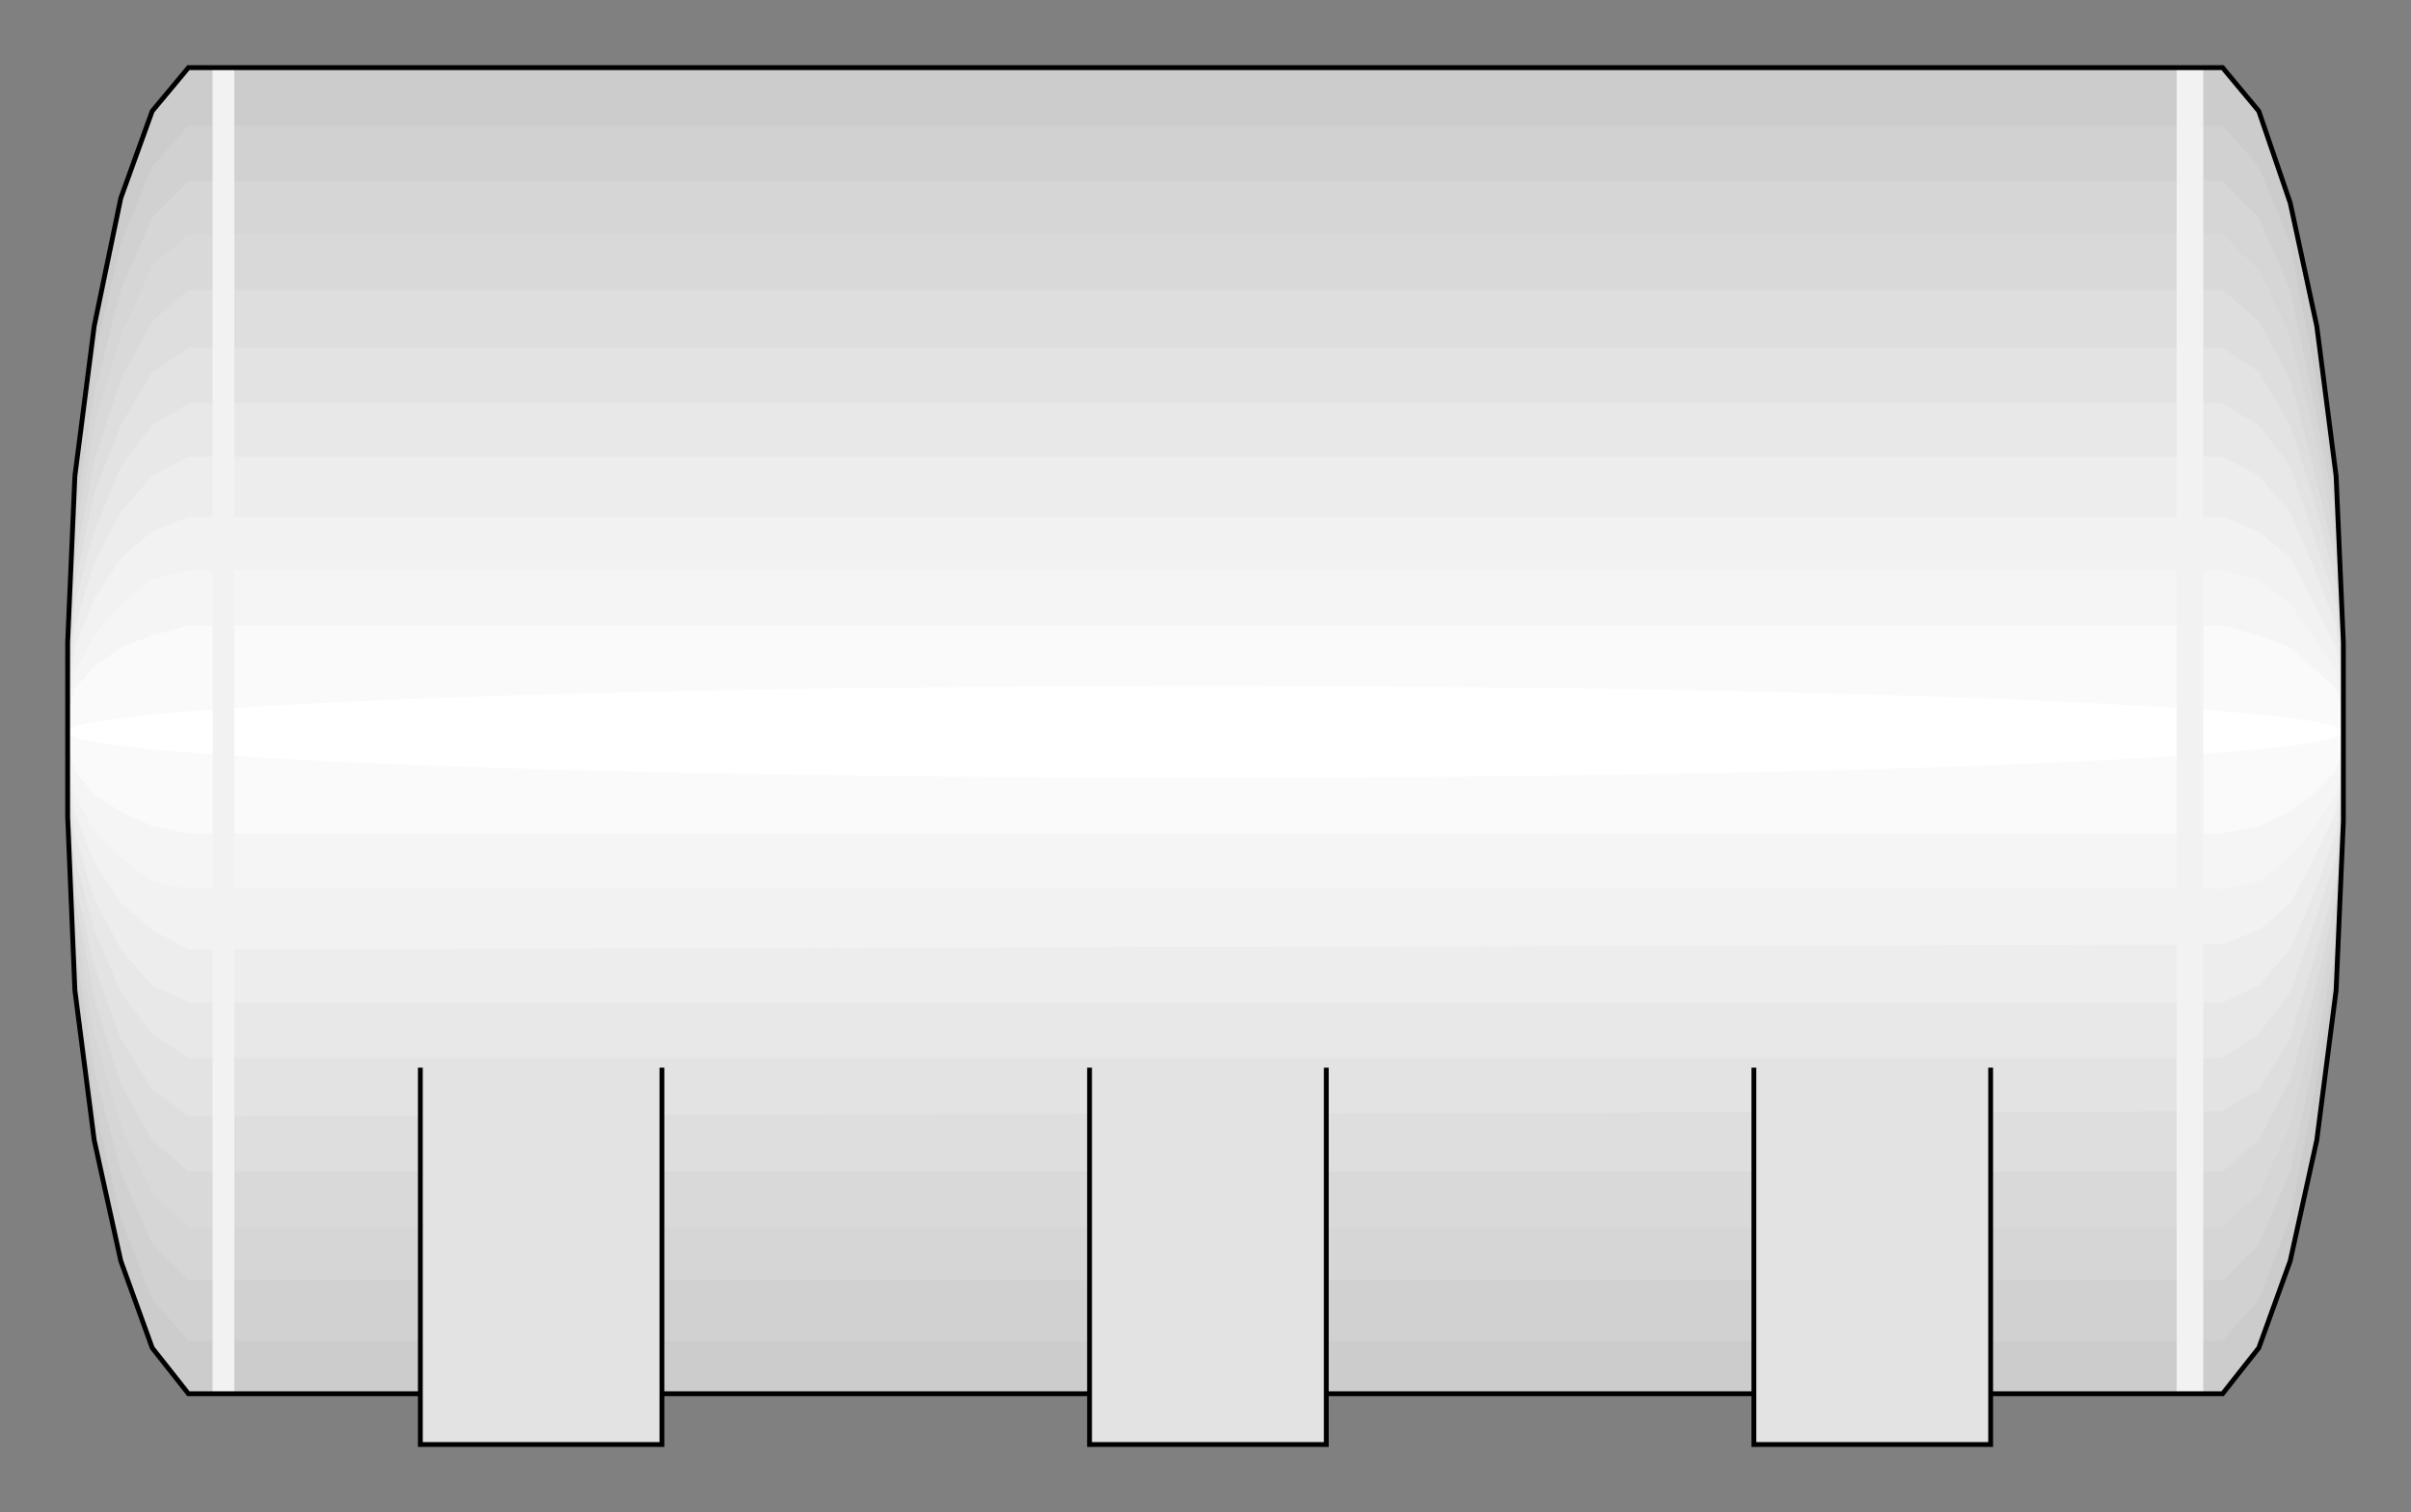 <?xml version="1.0" encoding="utf-8" standalone="no"?><!DOCTYPE svg PUBLIC "-//W3C//DTD SVG 1.1//EN" "http://www.w3.org/Graphics/SVG/1.1/DTD/svg11-flat-20030114.dtd"><svg width="998" height="626" version="1.1" xmlns="http://www.w3.org/2000/svg" xmlns:xlink="http://www.w3.org/1999/xlink">

<rect width="100%" height="100%" fill="#808080" stroke="none"/>

<path style="fill:#ccc" d="M31,197 l-3,69 0,72 3,72 8,62 11,50 13,36 15,19 842,0 15,-19 13,-36 11,-50 8,-62 3,-70 0,-74 -3,-69 -8,-62 -11,-51 -13,-38 -15,-18 -842,0 -15,18 -13,36 -11,53 -8,62z" />
<path style="fill:#d1d1d1" d="M31,206 l-3,64 0,66 3,64 8,57 11,47 13,34 15,17 842,0 15,-17 13,-34 9,-47 10,-57 3,-64 0,-66 -3,-64 -10,-58 -9,-47 -13,-32 -15,-17 -842,0 -15,17 -13,32 -11,47 -8,58z" />
<path style="fill:#d6d6d6" d="M31,214 l-3,58 0,60 3,59 8,52 11,42 13,30 15,15 842,0 15,-15 13,-30 9,-42 10,-52 3,-59 0,-60 -3,-58 -10,-51 -9,-43 -13,-30 -15,-15 -842,0 -15,15 -13,30 -11,43 -8,51z" />
<path style="fill:#d9d9d9" d="M31,223 l-3,53 0,53 3,52 8,47 11,38 13,28 15,14 842,0 15,-14 13,-28 9,-38 10,-47 3,-52 0,-53 -3,-53 -10,-47 -9,-37 -13,-27 -15,-15 -842,0 -15,13 -13,29 -11,37 -8,47z" />
<path style="fill:#dedede" d="M31,233 l-3,45 0,49 3,45 8,41 11,36 13,23 15,13 842,0 15,-13 13,-25 9,-32 10,-43 3,-45 0,-49 -3,-45 -10,-42 -9,-34 -13,-24 -15,-13 -842,0 -15,13 -13,24 -11,34 -8,42z" />
<path style="fill:#e3e3e3" d="M31,242 l-3,40 0,41 3,42 8,35 11,30 13,21 15,11 842,-2 15,-9 13,-21 9,-30 10,-35 3,-42 0,-41 -3,-40 -10,-38 -9,-28 -13,-22 -15,-10 -842,0 -15,10 -13,22 -11,28 -8,38z" />
<path style="fill:#e8e8e8" d="M31,250 l-3,35 0,36 3,34 8,30 11,26 13,17 15,10 842,0 15,-10 13,-17 9,-26 10,-30 3,-34 0,-36 -3,-35 -10,-30 -9,-27 -13,-17 -15,-9 -842,0 -15,9 -13,17 -11,27 -8,30z" />
<path style="fill:#ededed" d="M31,259 l-3,28 0,30 3,28 8,27 11,21 13,15 15,7 842,0 15,-7 13,-15 9,-21 10,-27 3,-28 0,-30 -3,-28 -10,-26 -9,-21 -13,-15 -15,-8 -842,0 -15,8 -13,15 -11,21 -8,26z" />
<path style="fill:#f2f2f2" d="M31,268 l-3,23 0,23 3,22 8,21 11,17 13,11 15,8 842,-2 15,-6 13,-11 9,-17 10,-21 3,-22 0,-23 -3,-23 -10,-20 -9,-17 -13,-11 -15,-6 -842,0 -15,6 -13,11 -11,17 -8,20z" />
<path style="fill:#f5f5f5" d="M31,278 l-3,17 0,17 3,17 8,15 11,11 13,10 15,3 842,0 15,-3 13,-10 9,-11 10,-15 3,-17 0,-17 -3,-17 -10,-15 -9,-13 -13,-10 -15,-4 -842,0 -15,4 -13,10 -11,13 -8,15z" />
<path style="fill:#fafafa" d="M31,285 l-3,12 0,11 3,11 8,10 11,7 13,6 15,3 842,0 15,-3 13,-6 9,-7 10,-10 3,-11 0,-11 -3,-12 -10,-9 -9,-8 -13,-5 -15,-4 -842,0 -15,4 -13,5 -11,8 -8,9z" />
<ellipse style="fill:#fff" cx="499" cy="303" rx="471" ry="19" />
<path style="fill:#f2f2f2" d="M912,28 l-11,0 0,549 11,0 0,-549z" />
<path style="fill:#f2f2f2" d="M97,28 l-9,0 0,549 9,0 0,-549z" />
<path style="fill:none;stroke:#000;stroke-width:2" d="M31,197 l-3,69 0,72 3,72 8,62 11,50 13,36 15,19 842,0 15,-19 13,-36 11,-50 8,-62 3,-70 0,-74 -3,-69 -8,-62 -11,-51 -13,-38 -15,-18 -842,0 -15,18 -13,36 -11,53 -8,62" />
<path style="fill:#e3e3e3" d="M549,442 l-98,0 0,156 98,0 0,-156z" />
<path style="fill:none;stroke:#000;stroke-width:2" d="M549,442 l0,156 -98,0 0,-156" />
<path style="fill:#e3e3e3" d="M824,442 l-98,0 0,156 98,0 0,-156z" />
<path style="fill:none;stroke:#000;stroke-width:2" d="M824,442 l0,156 -98,0 0,-156" />
<path style="fill:#e3e3e3" d="M274,442 l-100,0 0,156 100,0 0,-156z" />
<path style="fill:none;stroke:#000;stroke-width:2" d="M274,442 l0,156 -100,0 0,-156" />

</svg>
